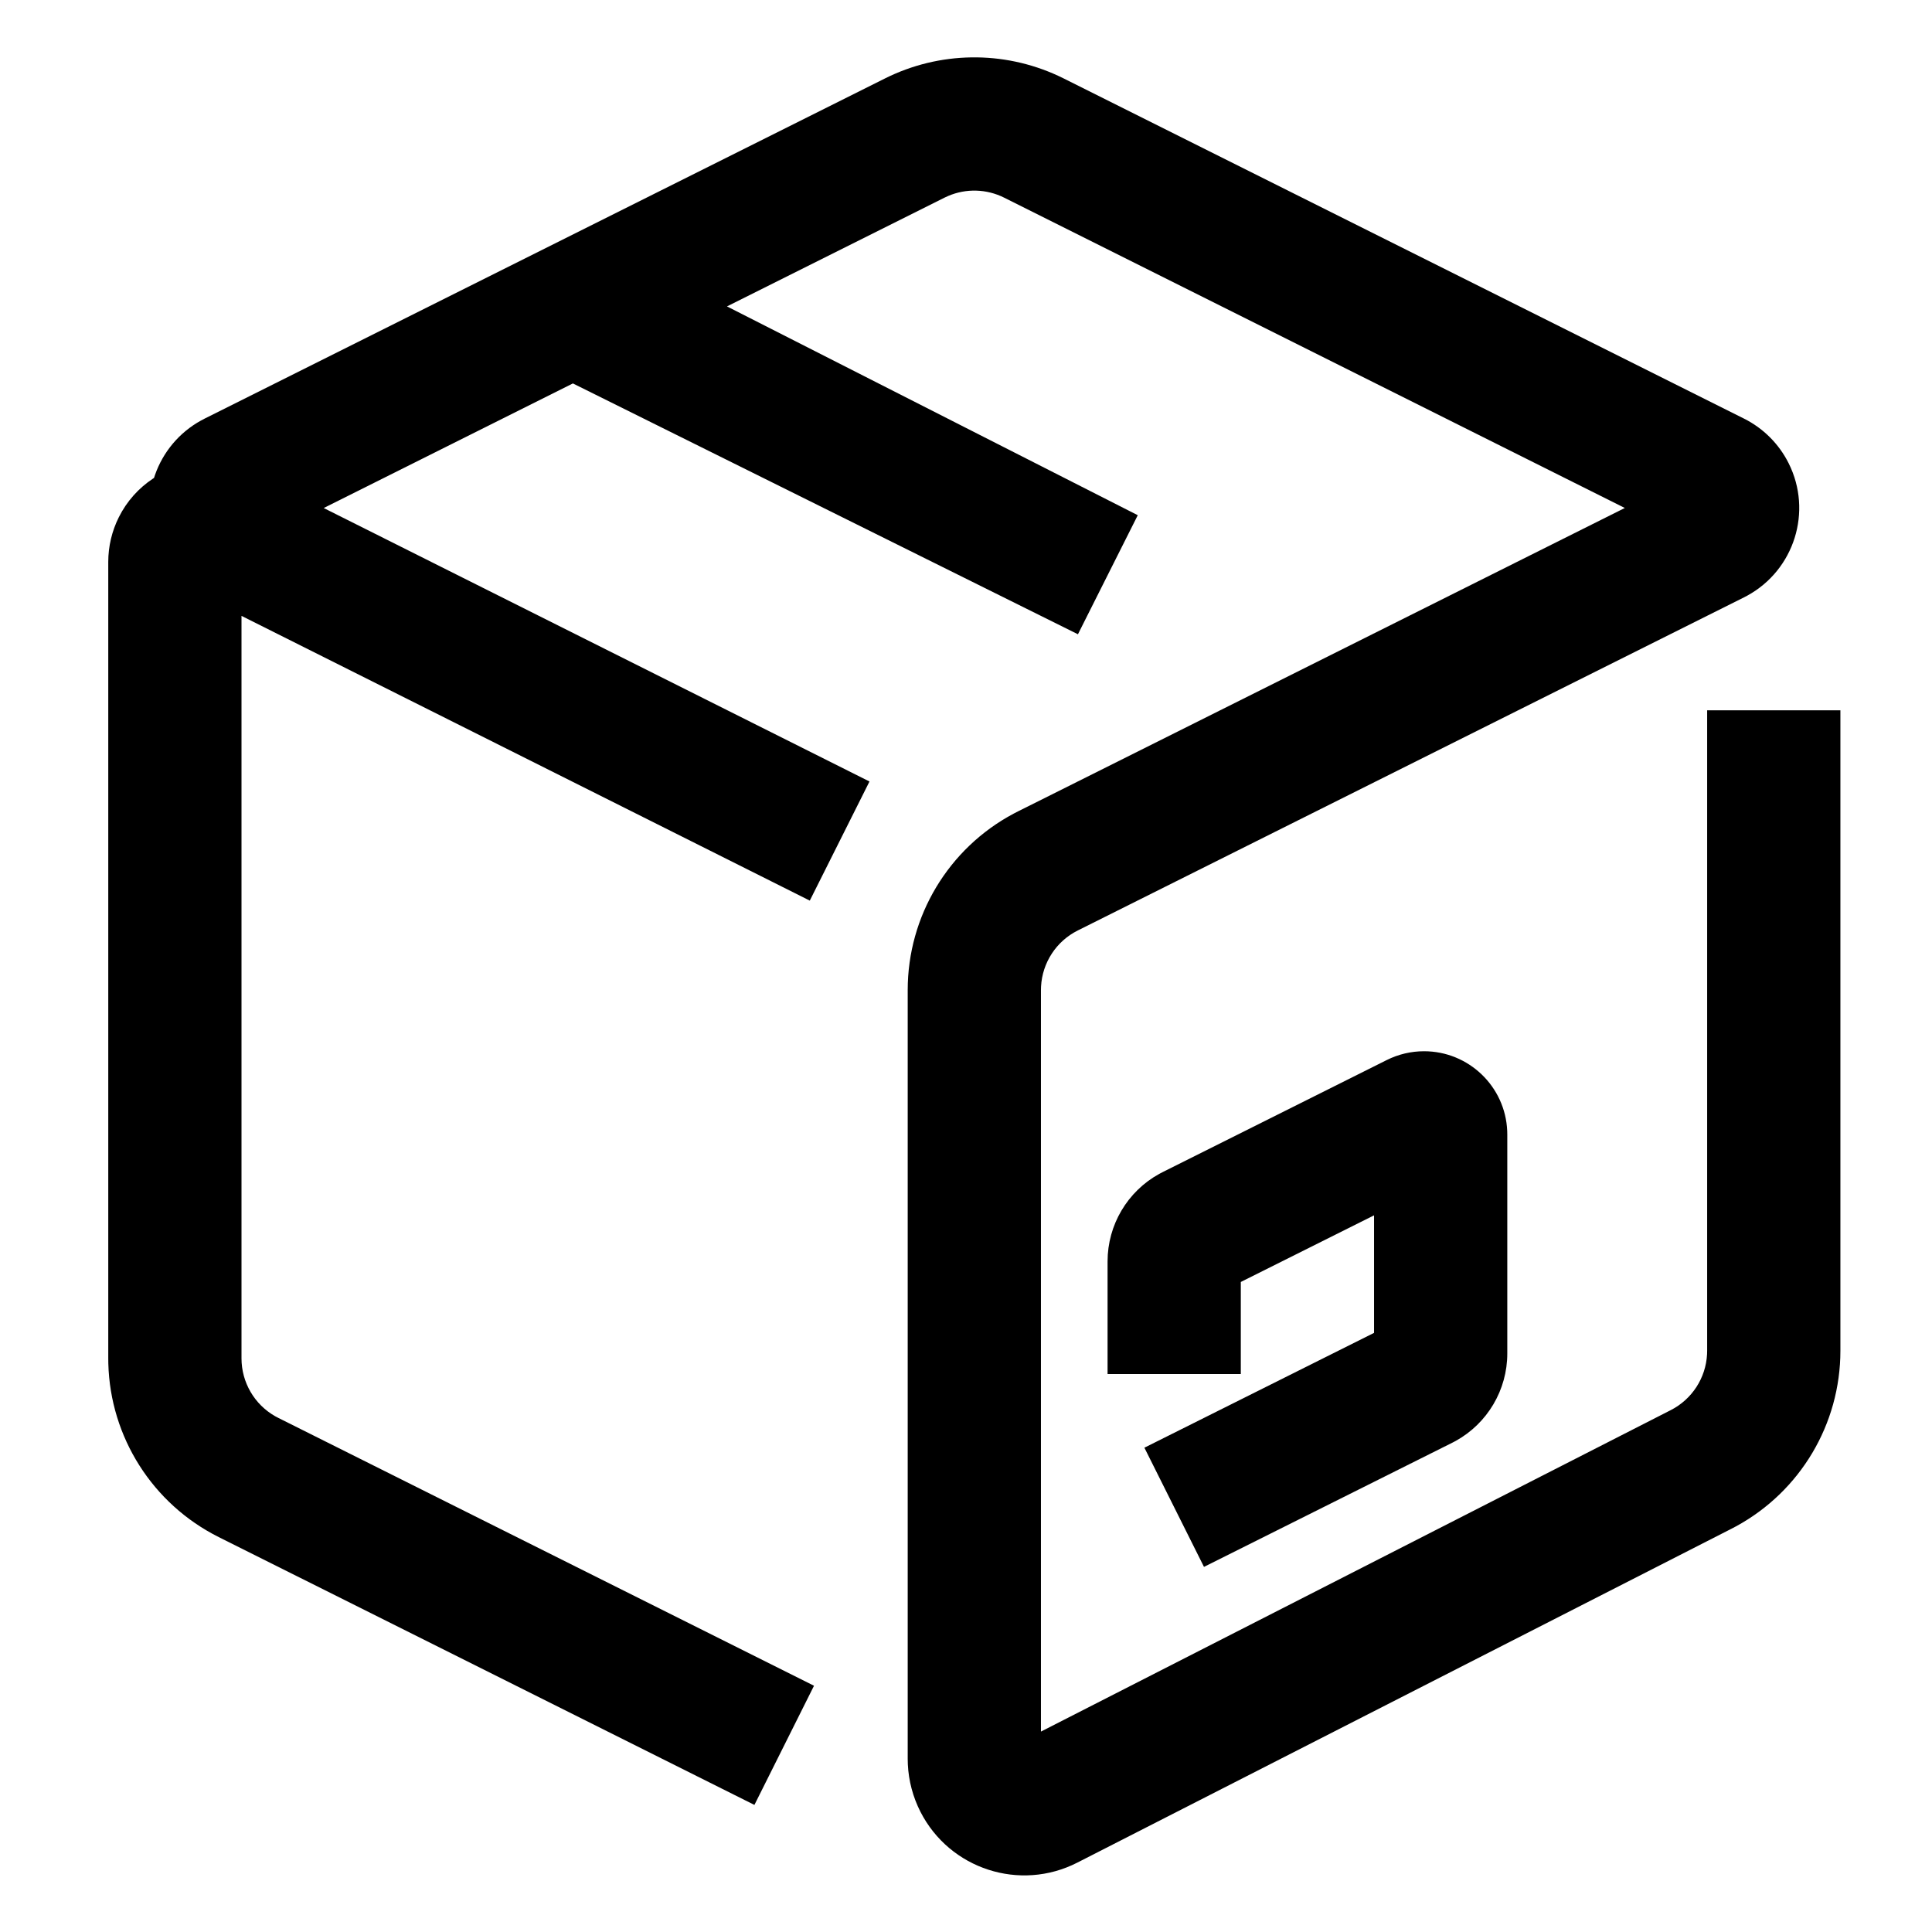 <?xml version="1.0" encoding="UTF-8"?><svg viewBox="0 0 116 116" version="1.1" xmlns="http://www.w3.org/2000/svg" xmlns:xlink="http://www.w3.org/1999/xlink">
  <title>package</title>
  <g id="package" stroke="none" stroke-width="1" fill="none" fill-rule="evenodd">
    <path d="M63.538,4.553 L63.867,4.711 L104.711,25.133 C105.872,25.714 106.814,26.656 107.394,27.817 C108.842,30.712 107.729,34.217 104.915,35.76 L104.711,35.867 L64.711,55.867 C63.421,56.512 62.583,57.799 62.506,59.229 L62.5,59.444 L62.5,103.966 L100.318,84.664 C101.594,84.013 102.419,82.734 102.494,81.315 L102.5,81.101 L102.5,42.647 L110.5,42.647 L110.5,81.101 C110.5,85.504 108.091,89.543 104.24,91.64 L103.955,91.79 L64.682,111.835 C61.239,113.593 57.023,112.226 55.265,108.783 C54.813,107.896 54.555,106.924 54.508,105.932 L54.5,105.601 L54.5,59.444 C54.5,55.005 56.95,50.937 60.852,48.856 L61.133,48.711 L97.556,30.5 L60.289,11.867 C59.233,11.339 58.002,11.306 56.925,11.768 L56.711,11.867 L43.649,18.397 L68.313,30.934 L64.721,38.082 L34.398,23.022 L19.436,30.503 L52.205,46.922 L48.621,54.074 L14.5,36.978 L14.5,81.556 C14.5,82.999 15.276,84.324 16.521,85.032 L16.711,85.133 L48.874,101.215 L45.296,108.37 L13.133,92.289 C9.163,90.303 6.62,86.293 6.504,81.872 L6.5,81.556 L6.5,33.739 C6.5,32.806 6.718,31.886 7.136,31.051 C7.619,30.087 8.327,29.309 9.165,28.75 L9.246,28.697 L9.311,28.503 C9.787,27.156 10.741,25.977 12.081,25.242 L12.285,25.135 L53.133,4.711 C56.403,3.076 60.232,3.024 63.538,4.553 Z M85.5,63.118 C88.189,63.118 90.382,65.24 90.495,67.901 L90.5,68.118 L90.5,81.264 C90.5,83.455 89.306,85.465 87.398,86.518 L87.183,86.63 L72.289,94.078 L68.711,86.922 L82.5,80.028 L82.5,72.971 L74.5,76.971 L74.5,82.5 L66.5,82.5 L66.5,75.736 C66.5,73.545 67.694,71.535 69.602,70.482 L69.817,70.37 L83.264,63.646 C83.958,63.299 84.724,63.118 85.5,63.118 Z" id="Shape" fill="#000000" fill-rule="nonzero"></path>
  </g>
</svg>
